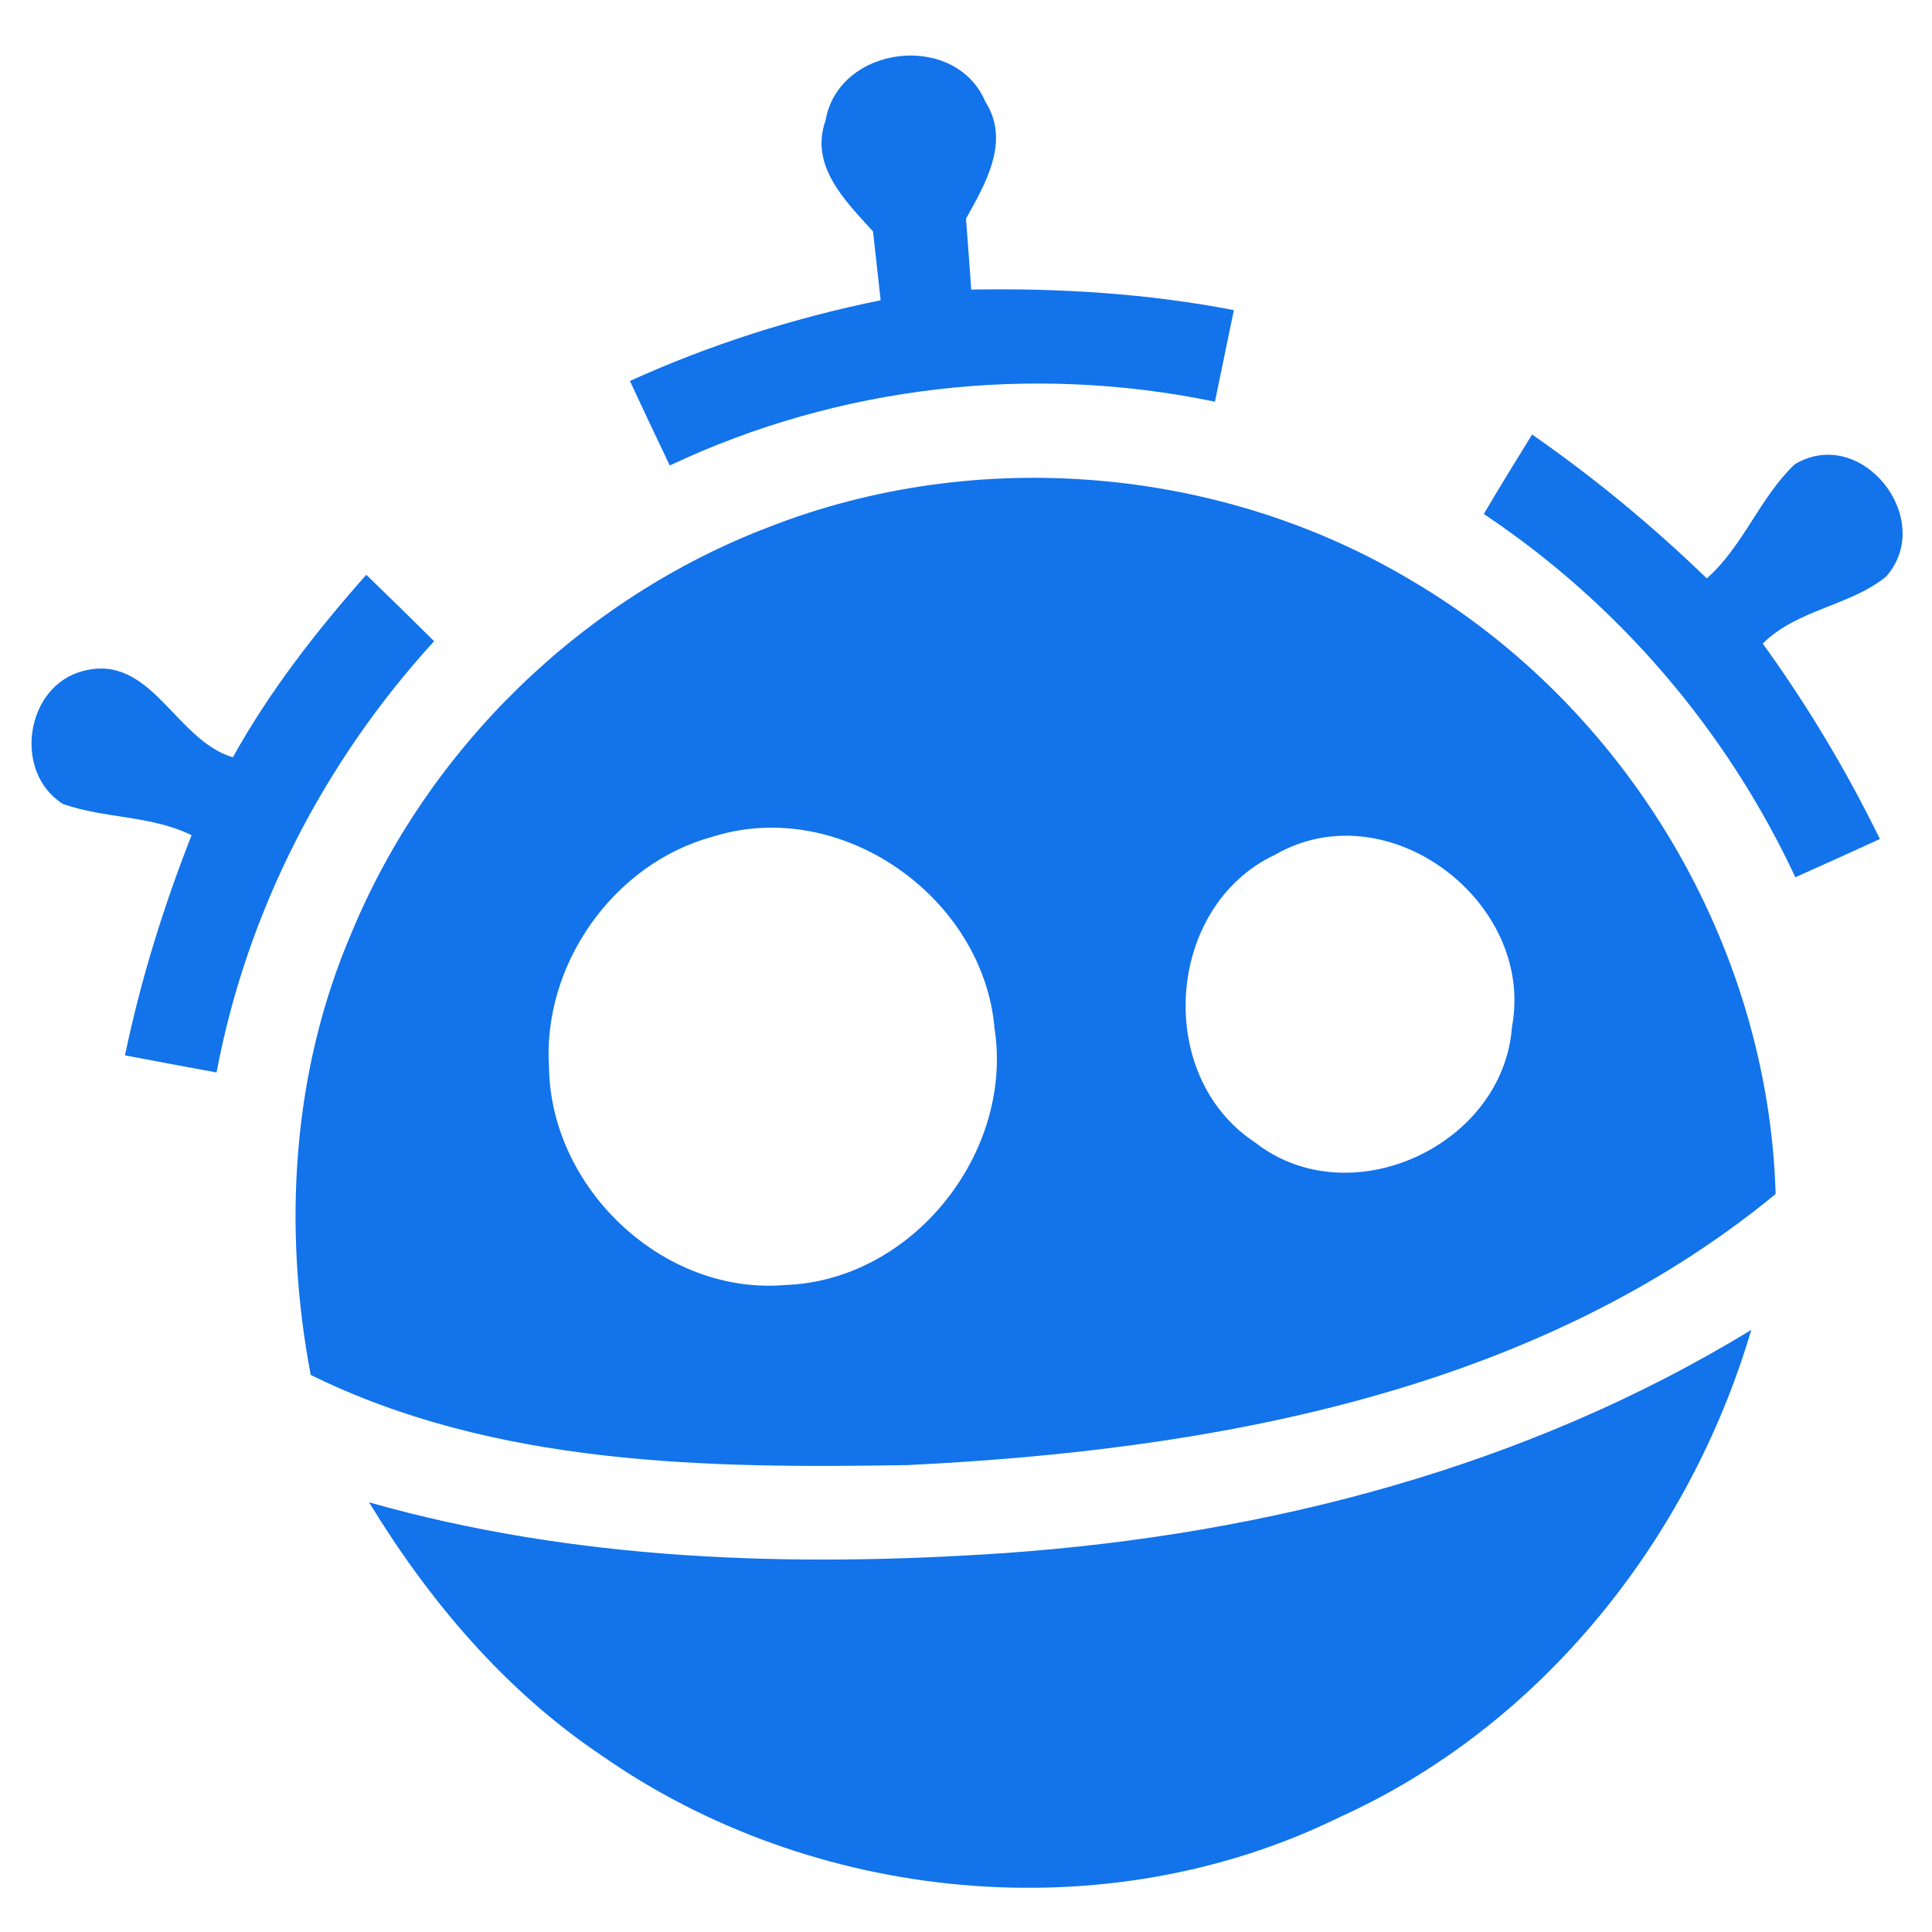 <?xml version="1.0" encoding="UTF-8" ?>
<!DOCTYPE svg PUBLIC "-//W3C//DTD SVG 1.1//EN" "http://www.w3.org/Graphics/SVG/1.1/DTD/svg11.dtd">
<svg width="96pt" height="96pt" viewBox="0 0 96 96" version="1.1" xmlns="http://www.w3.org/2000/svg">
<g id="#1273ebff">
<path fill="#1273eb" opacity="1.00" d=" M 41.02 5.99 C 41.67 2.23 47.47 1.54 48.96 5.05 C 50.22 7.02 48.97 9.11 48.00 10.87 C 48.07 11.75 48.20 13.51 48.26 14.39 C 52.63 14.31 57.01 14.58 61.31 15.41 C 61.00 16.92 60.68 18.44 60.37 19.96 C 51.28 18.07 41.68 19.16 33.28 23.13 C 32.61 21.73 31.95 20.33 31.30 18.93 C 35.29 17.12 39.47 15.79 43.76 14.92 C 43.63 13.78 43.51 12.64 43.38 11.50 C 42.01 9.99 40.22 8.25 41.02 5.99 Z" />
<path fill="#1273eb" opacity="1.00" d=" M 76.13 21.59 C 79.22 23.74 82.11 26.13 84.81 28.74 C 86.63 27.13 87.45 24.71 89.18 23.07 C 92.51 21.08 96.23 25.83 93.71 28.66 C 91.90 30.12 89.31 30.27 87.59 31.98 C 89.81 35.05 91.75 38.29 93.41 41.69 C 92.02 42.33 90.62 42.96 89.21 43.59 C 85.80 36.29 80.43 30.01 73.73 25.54 C 74.51 24.21 75.32 22.90 76.13 21.59 Z" />
<path fill="#1273eb" opacity="1.00" d=" M 38.20 26.19 C 48.52 22.15 60.65 23.16 70.16 28.86 C 80.83 35.14 87.87 46.94 88.23 59.33 C 76.23 69.20 60.18 72.07 45.08 72.80 C 35.10 72.97 24.58 72.82 15.44 68.32 C 14.05 61.00 14.50 53.26 17.46 46.37 C 21.25 37.20 28.92 29.73 38.20 26.19 M 35.43 41.57 C 30.47 42.91 26.94 47.95 27.28 53.06 C 27.38 59.08 32.98 64.38 39.04 63.85 C 45.33 63.62 50.37 57.30 49.42 51.11 C 48.86 44.56 41.77 39.58 35.43 41.57 M 63.36 42.47 C 57.92 45.02 57.34 53.45 62.34 56.75 C 67.05 60.46 74.70 56.94 75.13 51.02 C 76.29 44.81 68.95 39.25 63.36 42.47 Z" />
<path fill="#1273eb" opacity="1.00" d=" M 11.57 37.63 C 13.40 34.34 15.71 31.37 18.20 28.56 C 19.33 29.65 20.45 30.75 21.57 31.86 C 16.09 37.86 12.27 45.28 10.76 53.29 C 9.24 53.01 7.72 52.73 6.21 52.44 C 6.99 48.70 8.12 45.06 9.52 41.50 C 7.50 40.51 5.20 40.68 3.13 39.95 C 0.62 38.37 1.26 34.08 4.13 33.34 C 7.52 32.45 8.69 36.77 11.57 37.63 Z" />
<path fill="#1273eb" opacity="1.00" d=" M 49.94 77.17 C 62.90 76.26 75.87 72.90 87.02 66.08 C 83.94 76.52 76.56 85.78 66.55 90.30 C 54.95 96.00 40.39 94.59 29.85 87.20 C 25.08 83.99 21.31 79.53 18.34 74.65 C 28.58 77.56 39.37 77.89 49.94 77.17 Z" />
</g>
</svg>
